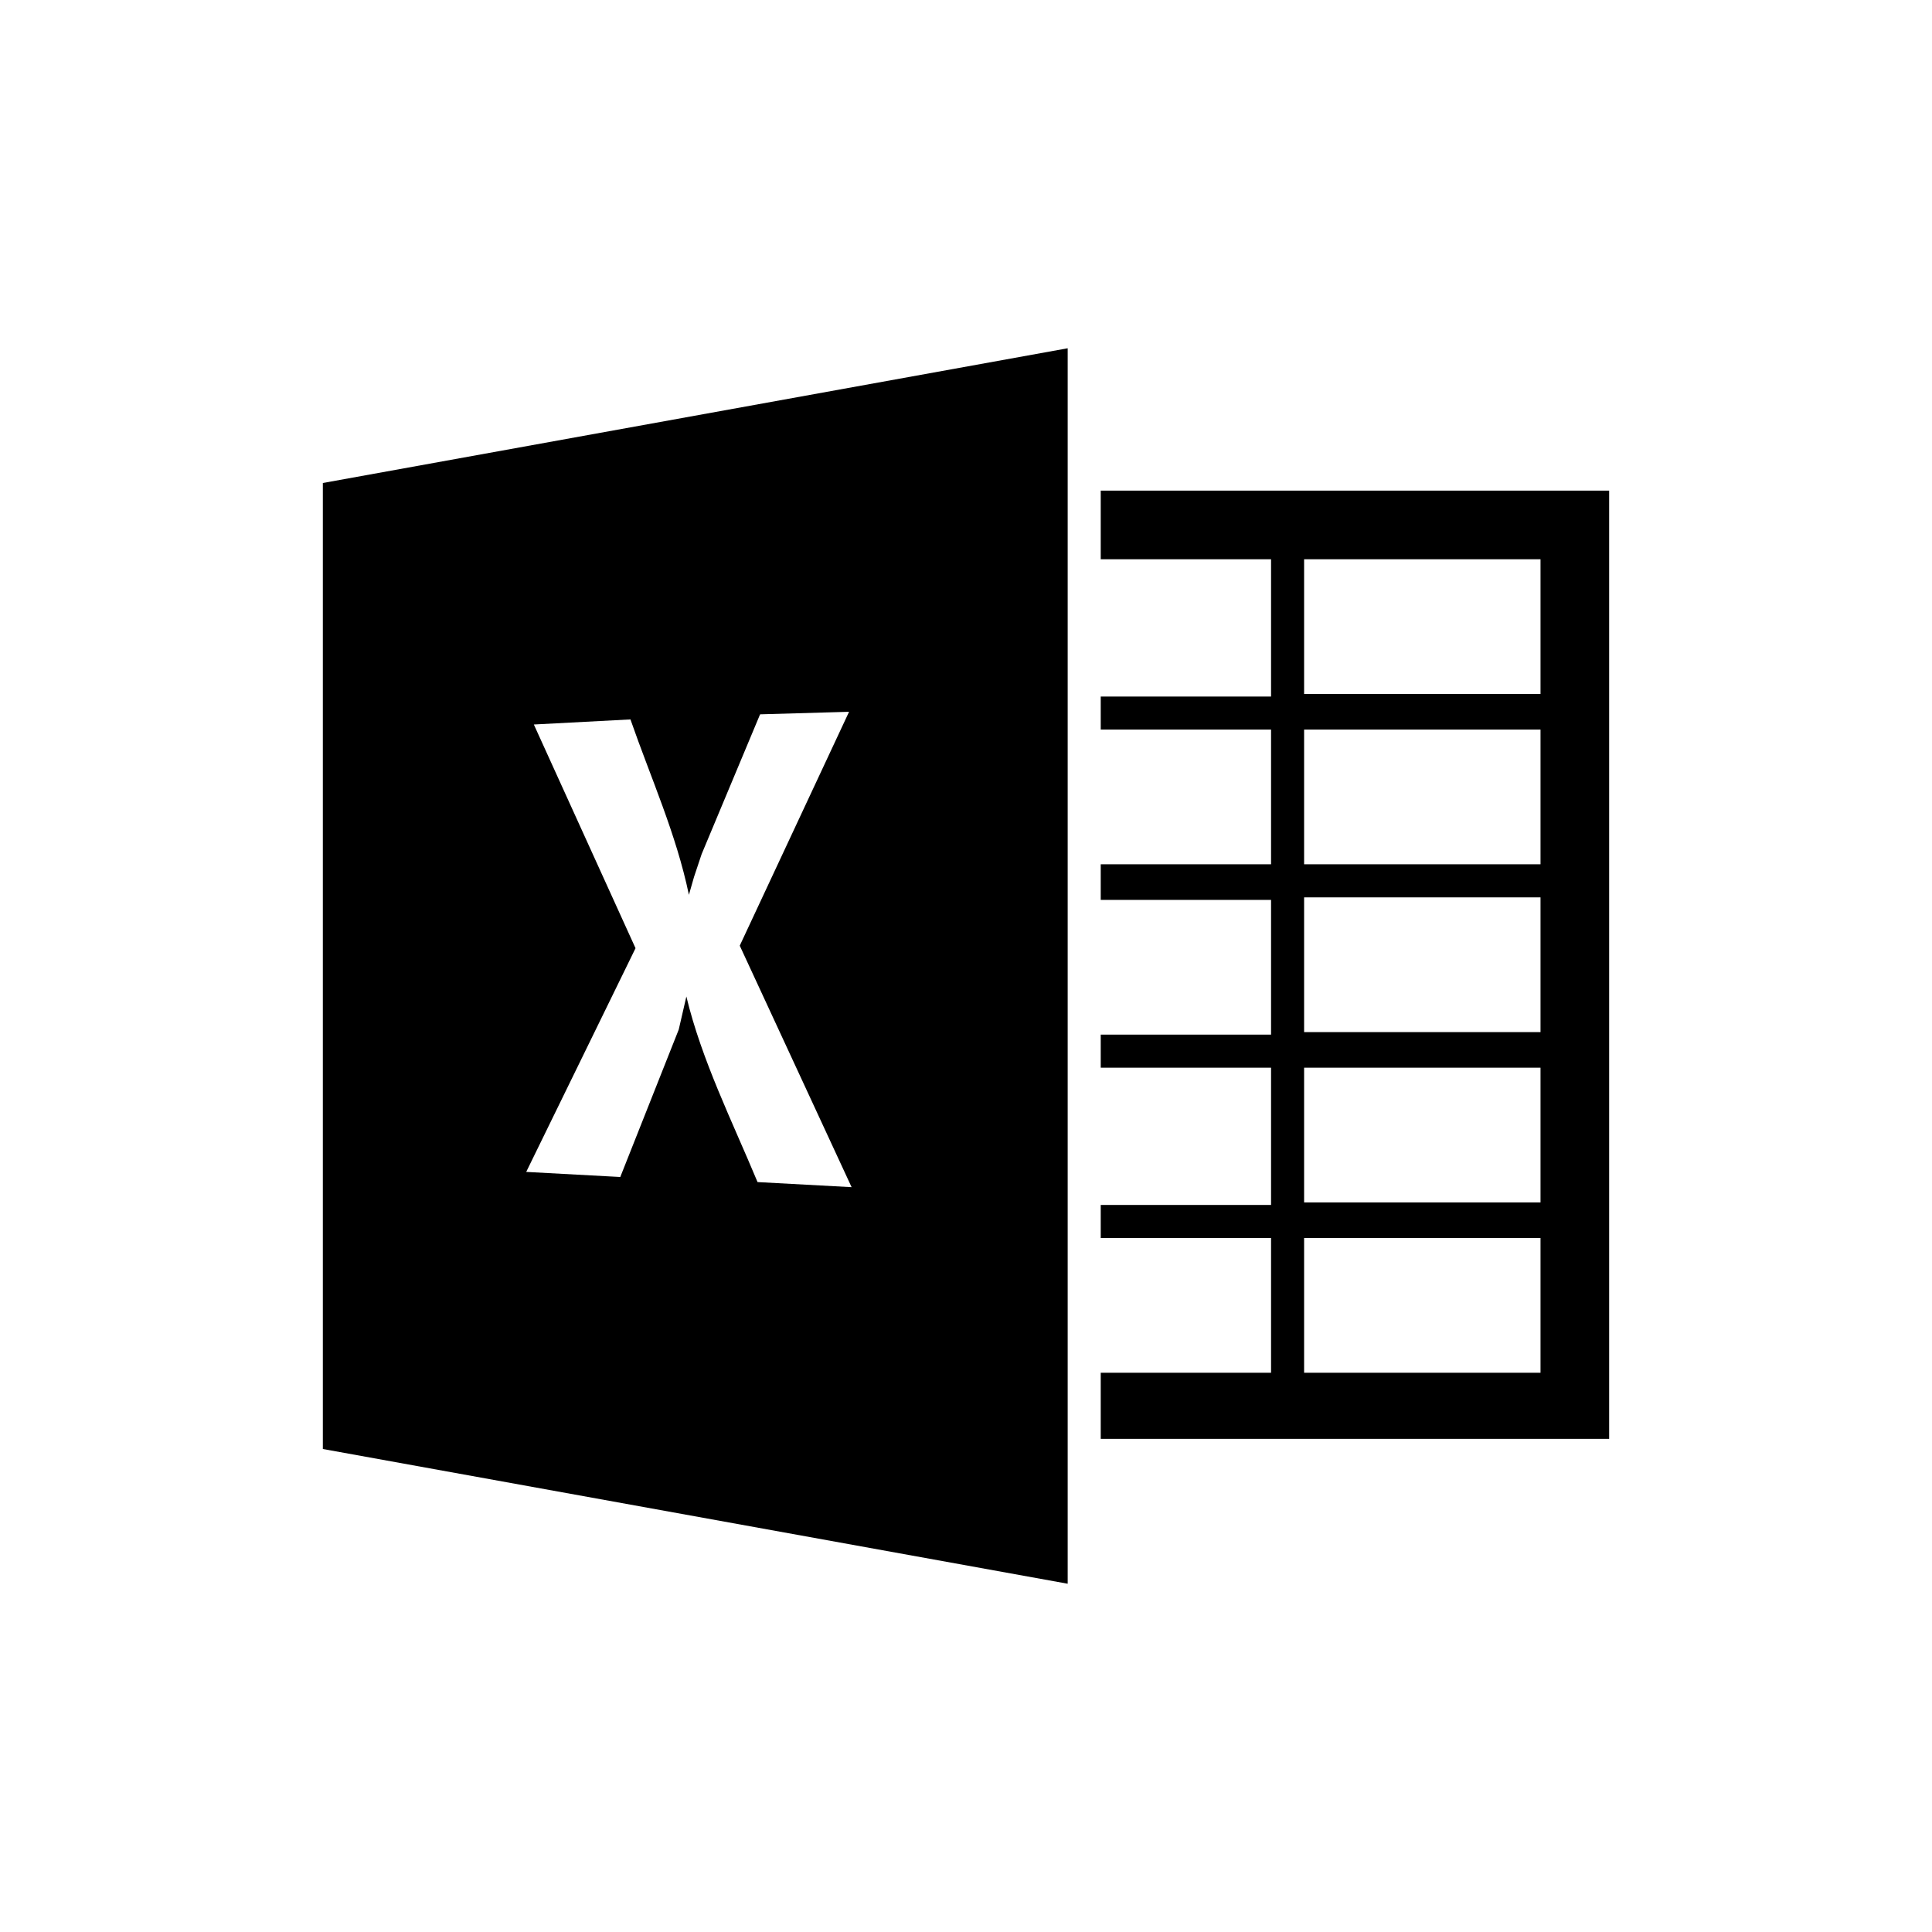 <?xml version="1.0" encoding="utf-8"?>
<!-- Generator: Adobe Illustrator 19.0.0, SVG Export Plug-In . SVG Version: 6.00 Build 0)  -->
<svg version="1.1" id="Layer_1" xmlns="http://www.w3.org/2000/svg" xmlns:xlink="http://www.w3.org/1999/xlink" x="0px" y="0px"
	 viewBox="-267 359 76 76" style="enable-background:new -267 359 76 76;" xml:space="preserve">
<path d="M-223.7,378.3h20v37.3h-20V413h6.7v-5.3h-6.7v-1.3h6.7V401h-6.7v-1.3h6.7v-5.3h-6.7V393h6.7v-5.3h-6.7v-1.3h6.7V381h-6.7
	V378.3z M-206.4,413l0-5.3h-9.3v5.3H-206.4z M-206.4,401h-9.3v5.3h9.3L-206.4,401z M-206.4,394.3h-9.3v5.3h9.3V394.3z M-206.4,387.7
	h-9.3v5.3h9.3V387.7z M-206.4,381h-9.3v5.3h9.3L-206.4,381z M-254.3,378l29.3-5.3v48.6l-29.3-5.3V378z M-233.5,405.7l-4.4-9.5
	l4.3-9.2l-3.5,0.1l-2.3,5.5l-0.3,0.9l-0.2,0.7l0,0c-0.5-2.4-1.5-4.6-2.3-6.9l-3.8,0.2l4,8.8l-4.3,8.8l3.7,0.2l2.3-5.8l0.3-1.3l0,0
	c0.6,2.5,1.8,4.9,2.8,7.3L-233.5,405.7z"/>
</svg>

